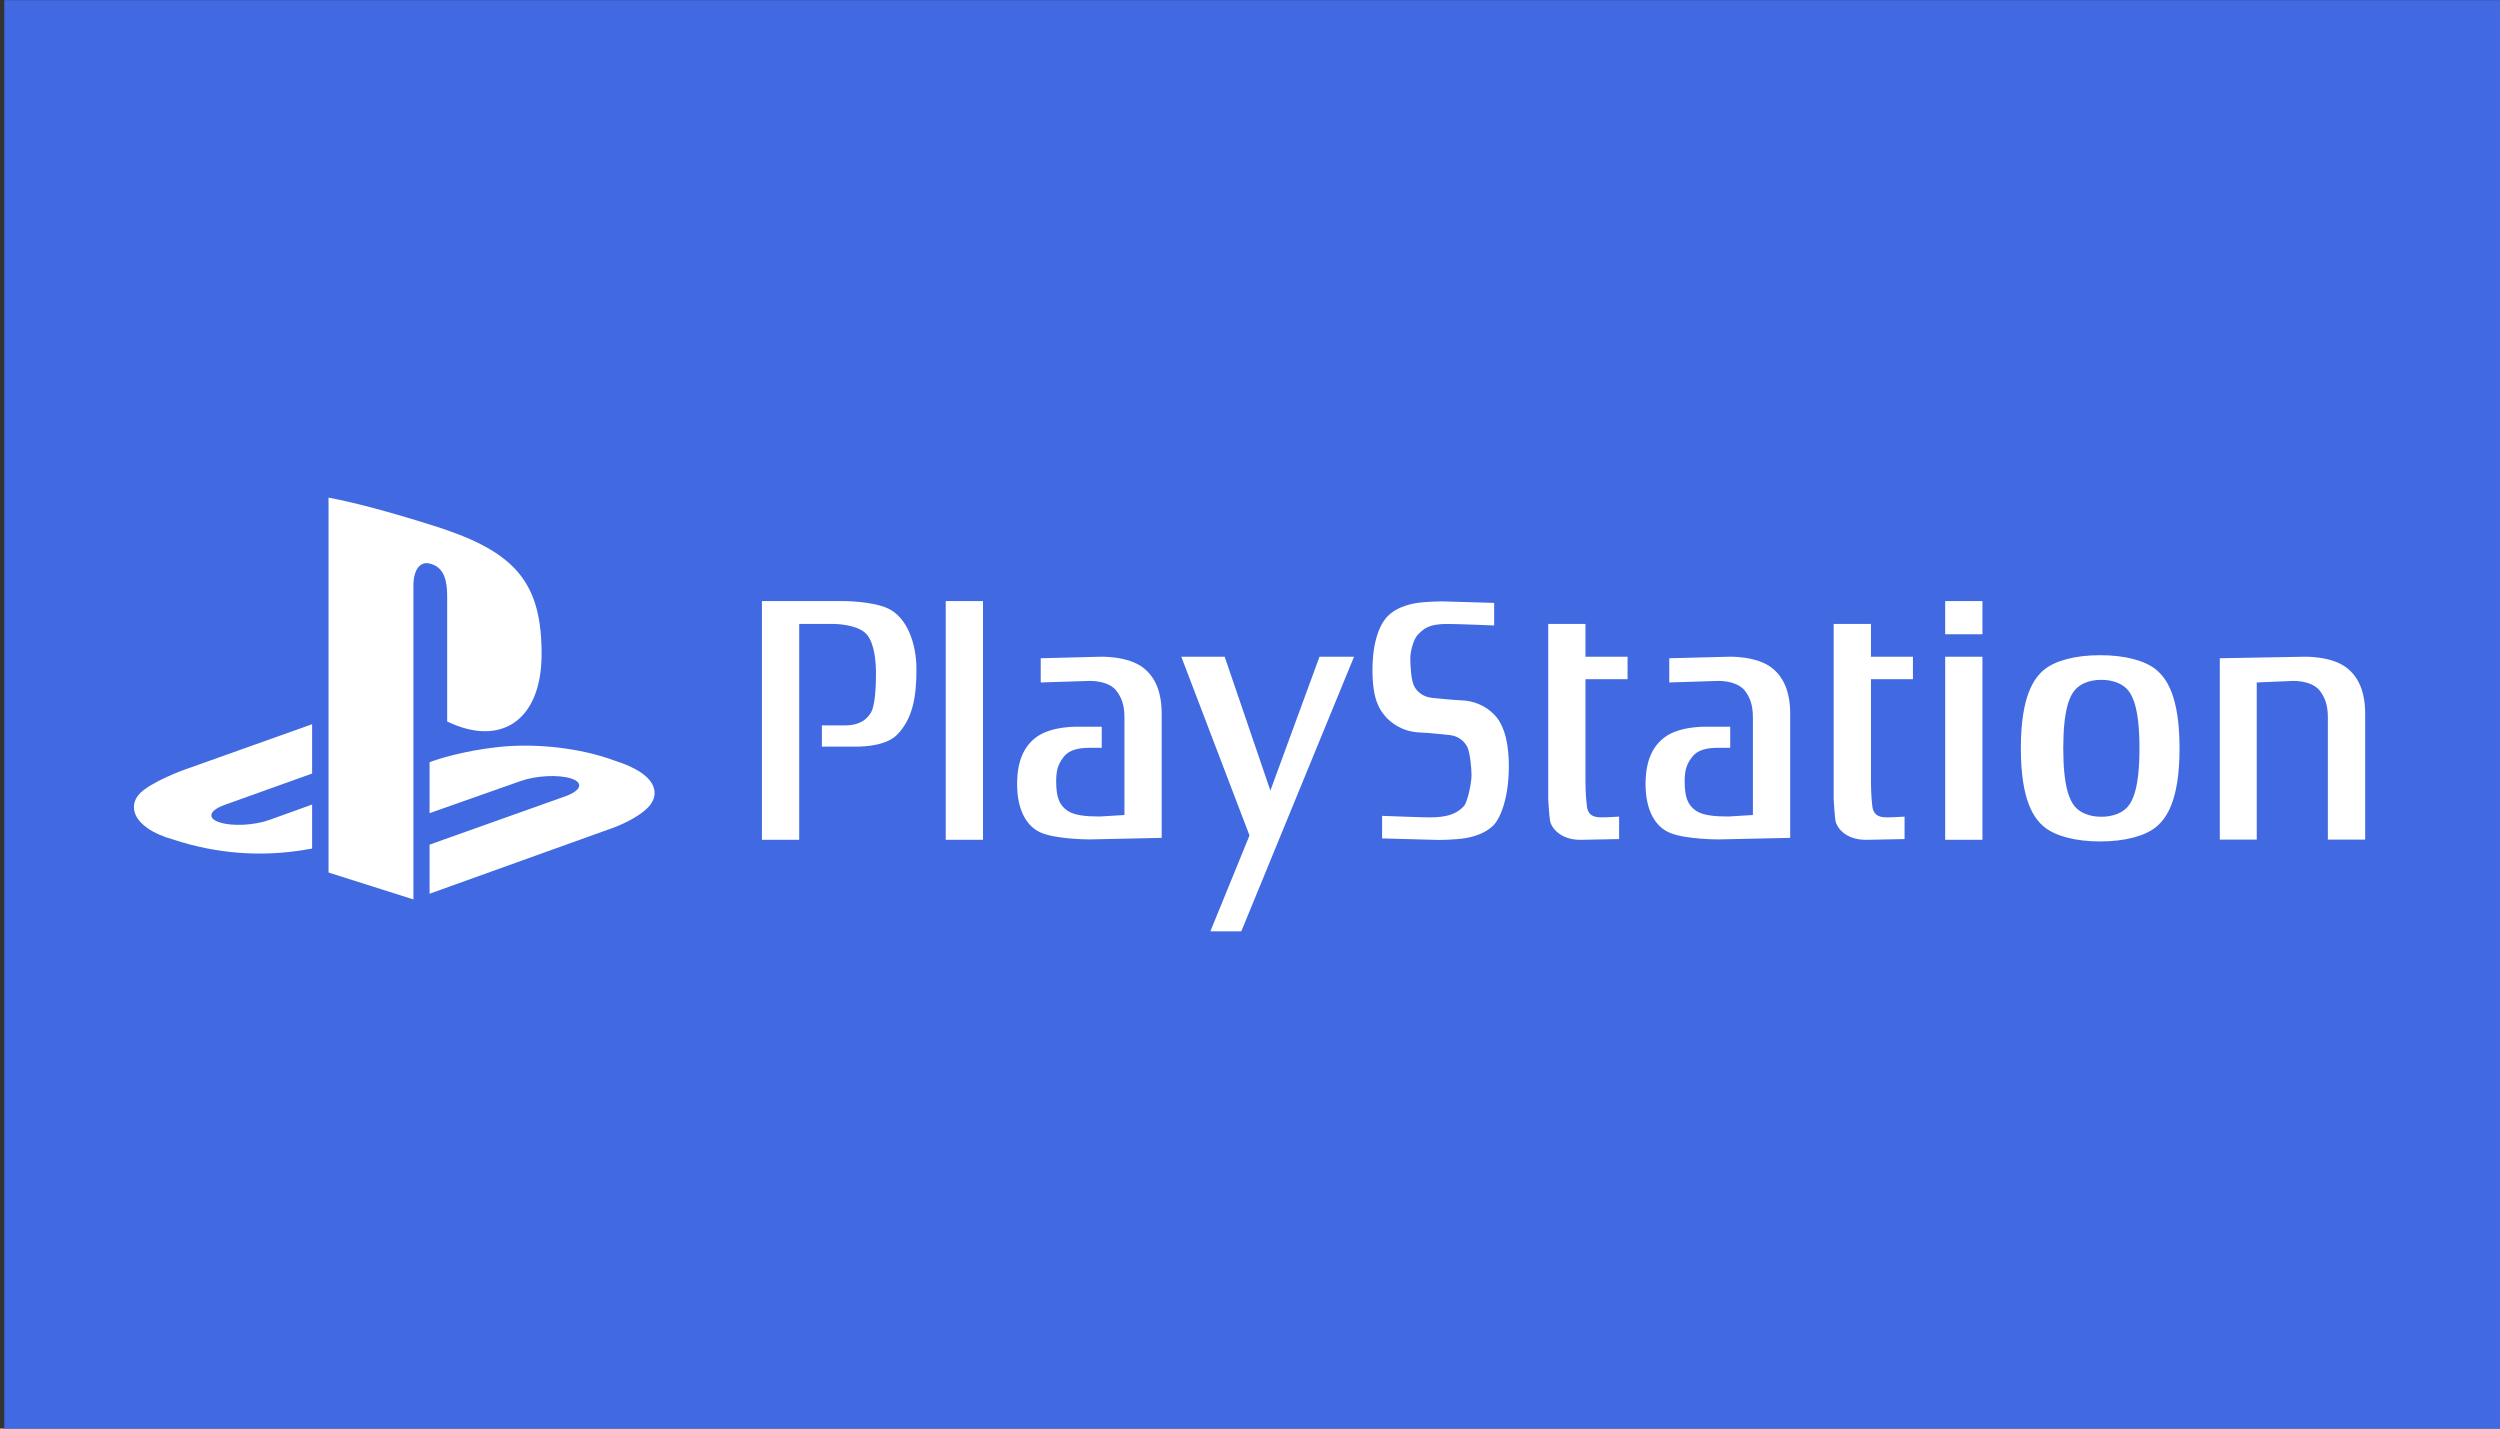 <svg xmlns="http://www.w3.org/2000/svg" xml:space="preserve" style="fill-rule:evenodd;clip-rule:evenodd;stroke-linejoin:round;stroke-miterlimit:2" viewBox="0 0 560 320"><rect x="0" y="0" width="560" height="320" fill="#333333" stroke="none"/><path d="M.95.03h559.24v320H.95z" style="fill:#4169e1"/><g transform="translate(30 111.25)scale(.833)"><clipPath id="a"><path d="M0 0h600v117H0z"/></clipPath><g clip-path="url(#a)"><path d="m281.647 43.051 18.338 48.061-10.528 25.784h8.32l30.317-73.845h-9.289l-13.206 35.992-12.287-35.992zm53.995 48.851v-6.068s10.599.415 12.808.415c4.891 0 7.333-1.042 9.172-3.014 1.086-1.183 2.066-6.421 2.066-8.288 0-1.859-.358-5.881-1.085-7.529-.752-1.614-2.46-3.121-5.021-3.339-1.826-.157-4.649-.526-7.95-.678-4.629-.219-7.688-2.634-9.162-4.37-1.46-1.738-3.417-4.355-3.417-12.361 0-8.017 2.073-12.51 4.152-14.595 2.079-2.096 5.12-3.014 7.458-3.429 2.688-.459 7.081-.487 7.081-.487l14.029.409v6.068s-10.23-.409-12.431-.409c-4.892 0-6.36 1.048-8.192 3.015-1.082 1.17-1.927 4.409-1.927 6.264 0 1.864.217 5.63.952 7.26.728 1.615 2.443 3.127 5.009 3.357 1.821.14 4.65.51 7.945.66 4.649.219 7.703 2.628 9.16 4.372 1.475 1.741 3.434 5.412 3.434 13.411 0 8.018-2.09 13.745-4.158 15.835-2.083 2.083-5.12 3.015-7.456 3.418-2.695.463-7.087.498-7.087.498zM218.301 28.076h10.022v64.208h-10.022zm172.03 6.15h-10.018v47.138s.24 4.302.488 5.815c.245 1.513 2.448 5.105 8.19 5.105l10.382-.202v-6.046s-2.812.202-4.509.202c-1.721 0-3.805-.112-4.158-3.02-.376-2.902-.376-6.37-.376-6.37V49.091h11.319v-6.04H390.33v-8.824zm96.728 8.828h10.018v49.23h-10.018zM467.1 34.226h-10.023v47.138s.236 4.302.478 5.815c.251 1.513 2.436 5.105 8.202 5.105l10.38-.202v-6.046s-2.818.202-4.52.202-3.793-.112-4.158-3.02c-.358-2.902-.358-6.37-.358-6.37V49.091h11.289v-6.04h-11.289zm-298.227-6.151v64.207h10.024V34.229h9.278s6.741 0 9.049 3.014c1.961 2.561 2.319 7.206 2.319 10.343 0 3.357-.212 8.544-1.339 10.443-1.709 2.902-4.516 3.484-7.082 3.484h-6.125v5.699h8.808s7.946.331 11.364-3.143c4.19-4.258 5.254-9.984 5.254-17.649 0-6.965-2.527-13.991-7.692-16.377-4.275-1.967-11.984-1.967-11.984-1.967zm401.97 21.89 9.827-.414c2.571 0 5.598.694 7.066 2.555 1.367 1.753 2.229 3.843 2.229 7.21v32.912H600V58.487c0-6.381-1.967-10.091-4.914-12.421-4.202-3.334-11.731-3.015-11.731-3.015l-22.451.403v48.774h9.939zm-304.485 9.351c0-3.367-.857-5.457-2.237-7.21-1.468-1.861-4.481-2.557-7.06-2.557l-13.218.416v-6.511l15.908-.403s7.529-.32 11.738 3.015c2.936 2.332 4.885 6.04 4.885 12.421v33.27l-19.206.414s-8.695.031-13.077-1.741c-4.269-1.738-6.599-6.505-6.599-13.123 0-6.387 1.955-10.097 4.891-12.427 4.207-3.339 11.731-3.009 11.731-3.009h6.136v5.671h-3.441c-2.577 0-5.226.476-6.701 2.336-1.372 1.736-2.107 3.245-2.107 6.612 0 4.42.857 6.391 2.936 7.894 1.839 1.339 5.127 1.629 8.798 1.629l6.623-.403zm168.996 0c0-3.367-.839-5.457-2.218-7.21-1.485-1.861-4.499-2.557-7.059-2.557l-13.212.416v-6.511l15.895-.403s7.525-.32 11.728 3.015c2.936 2.332 4.897 6.04 4.897 12.421v33.27l-19.208.414s-8.706.031-13.077-1.741c-4.275-1.738-6.611-6.505-6.611-13.123 0-6.387 1.972-10.097 4.891-12.427 4.203-3.339 11.743-3.009 11.743-3.009h6.13v5.671h-3.445c-2.561 0-5.227.476-6.684 2.336-1.379 1.736-2.118 3.245-2.118 6.612 0 4.42.863 6.391 2.936 7.894 1.832 1.339 5.138 1.629 8.807 1.629l6.606-.403zm93.39-16.685c6.818 0 12.108 1.524 14.948 3.821 2.869 2.304 6.391 7.161 6.391 21.218s-3.522 18.909-6.391 21.219c-2.841 2.296-8.13 3.832-14.948 3.832-6.837 0-12.103-1.536-14.966-3.832-2.862-2.31-6.37-7.161-6.37-21.219 0-14.057 3.508-18.916 6.37-21.218 2.863-2.297 8.129-3.821 14.966-3.821m-6.869 9.44c-1.38 1.699-3.06 5.267-3.06 15.599 0 10.327 1.68 13.9 3.058 15.592 1.374 1.682 3.905 2.819 7.184 2.819 3.283 0 5.804-1.138 7.195-2.818 1.372-1.693 3.052-5.268 3.052-15.592 0-10.333-1.68-13.902-3.052-15.599-1.391-1.685-3.912-2.813-7.195-2.813-3.277 0-5.81 1.126-7.184 2.813zm-34.816-23.998h10.018v8.938h-10.018z" style="fill:#fff"/><path d="M52.331.259v100.819l22.828 7.232V23.775c0-3.984 1.776-6.629 4.625-5.719 3.724 1.033 4.448 4.703 4.448 8.642v33.761c14.209 6.878 25.396-.004 25.396-18.15 0-18.542-6.558-26.802-25.858-33.444C76.159 6.331 62.051 2.054 52.332.259" style="fill:#fff;fill-rule:nonzero"/><path d="m79.501 93.571 36.663-13.05c4.148-1.537 4.782-3.625 1.425-4.723-3.409-1.118-9.495-.798-13.686.707l-24.402 8.608V71.378l1.397-.461s7.064-2.502 16.998-3.58c9.915-1.087 22.076.142 31.633 3.744 10.766 3.42 11.972 8.409 9.249 11.881-2.764 3.436-9.464 5.921-9.464 5.921l-49.813 17.894zm-68.996-1.389C-.534 89.108-2.375 82.61 2.662 78.856c4.644-3.427 12.555-6.008 12.555-6.008l32.7-11.659v13.27l-23.51 8.427c-4.164 1.49-4.789 3.586-1.434 4.682 3.414 1.141 9.473.835 13.64-.703l11.304-4.076v11.847c-.728.122-1.539.245-2.278.371-11.271 1.871-23.278 1.103-35.134-2.824z" style="fill:#fff"/></g></g></svg>